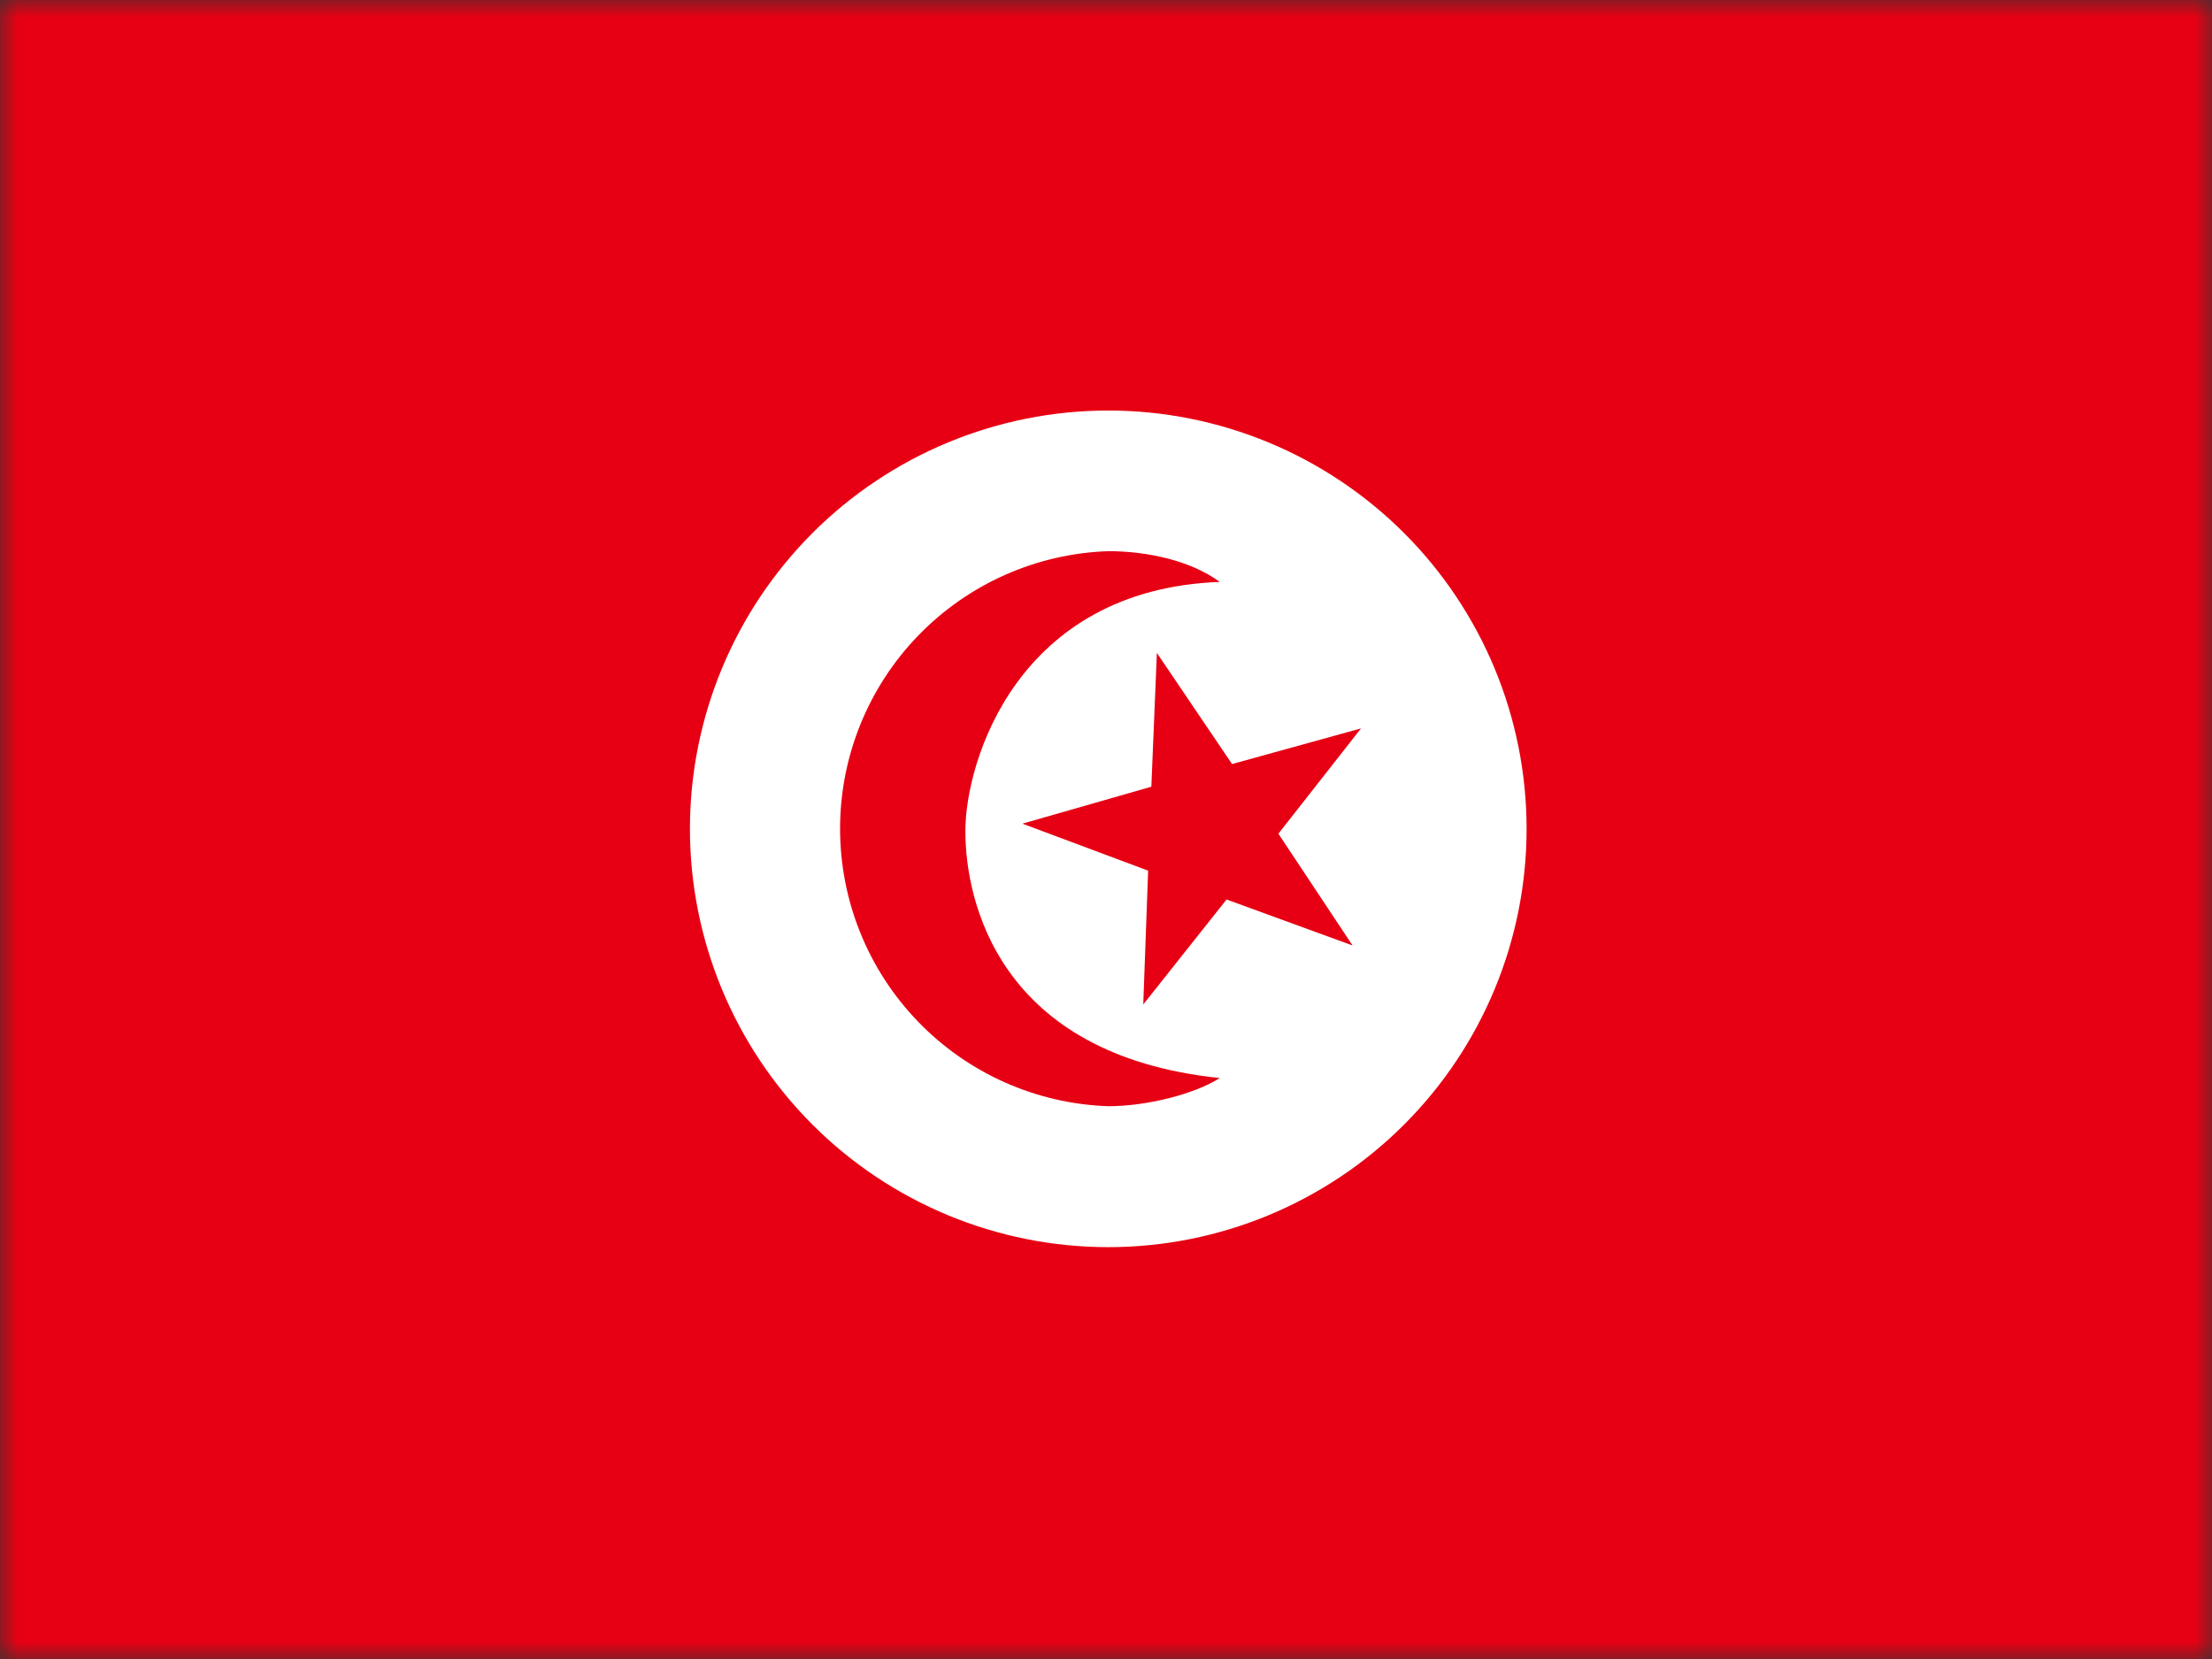 <svg viewBox="0 0 64 48" fill="none" xmlns="http://www.w3.org/2000/svg">
  <rect x="0" y="0" width="64" height="48" fill="#333333" stroke="none"/>
  <g clip-path="url(#clip0_704_43631)">
    <mask
      id="mask0_704_43631"
      style="mask-type: luminance"
      maskUnits="userSpaceOnUse"
      x="0"
      y="0"
      width="64"
      height="48"
    >
      <path d="M0.003 0H63.997V48H0.003V0Z" fill="white" />
    </mask>
    <g mask="url(#mask0_704_43631)">
      <path
        fill-rule="evenodd"
        clip-rule="evenodd"
        d="M-4 0H68V48H-4V0Z"
        fill="#E70013"
      />
      <path
        fill-rule="evenodd"
        clip-rule="evenodd"
        d="M44.169 23.981C44.169 27.191 42.894 30.27 40.624 32.539C38.354 34.809 35.276 36.084 32.066 36.084C28.856 36.084 25.777 34.809 23.507 32.539C21.238 30.27 19.962 27.191 19.962 23.981C19.962 20.771 21.238 17.693 23.507 15.423C25.777 13.153 28.856 11.878 32.066 11.878C35.276 11.878 38.354 13.153 40.624 15.423C42.894 17.693 44.169 20.771 44.169 23.981Z"
        fill="white"
      />
      <path
        fill-rule="evenodd"
        clip-rule="evenodd"
        d="M32.066 32.006C29.983 31.935 28.01 31.058 26.563 29.56C25.115 28.062 24.306 26.06 24.306 23.977C24.306 21.893 25.115 19.891 26.563 18.393C28.01 16.895 29.983 16.018 32.066 15.947C33.172 15.947 34.438 16.209 35.291 16.837C29.422 17.053 27.931 22.041 27.931 24.047C27.931 26.053 28.878 30.525 35.291 31.191C34.559 31.659 33.172 32.006 32.066 32.006Z"
        fill="#E70013"
      />
      <path
        fill-rule="evenodd"
        clip-rule="evenodd"
        d="M39.134 27.356L35.488 26.025L33.078 29.062L33.219 25.191L29.581 23.831L33.312 22.762L33.472 18.891L35.647 22.106L39.378 21.075L36.988 24.122L39.134 27.356Z"
        fill="#E70013"
      />
    </g>
  </g>
  <defs>
    <clipPath id="clip0_704_43631">
      <rect width="64" height="48" fill="white" />
    </clipPath>
  </defs>
</svg>
